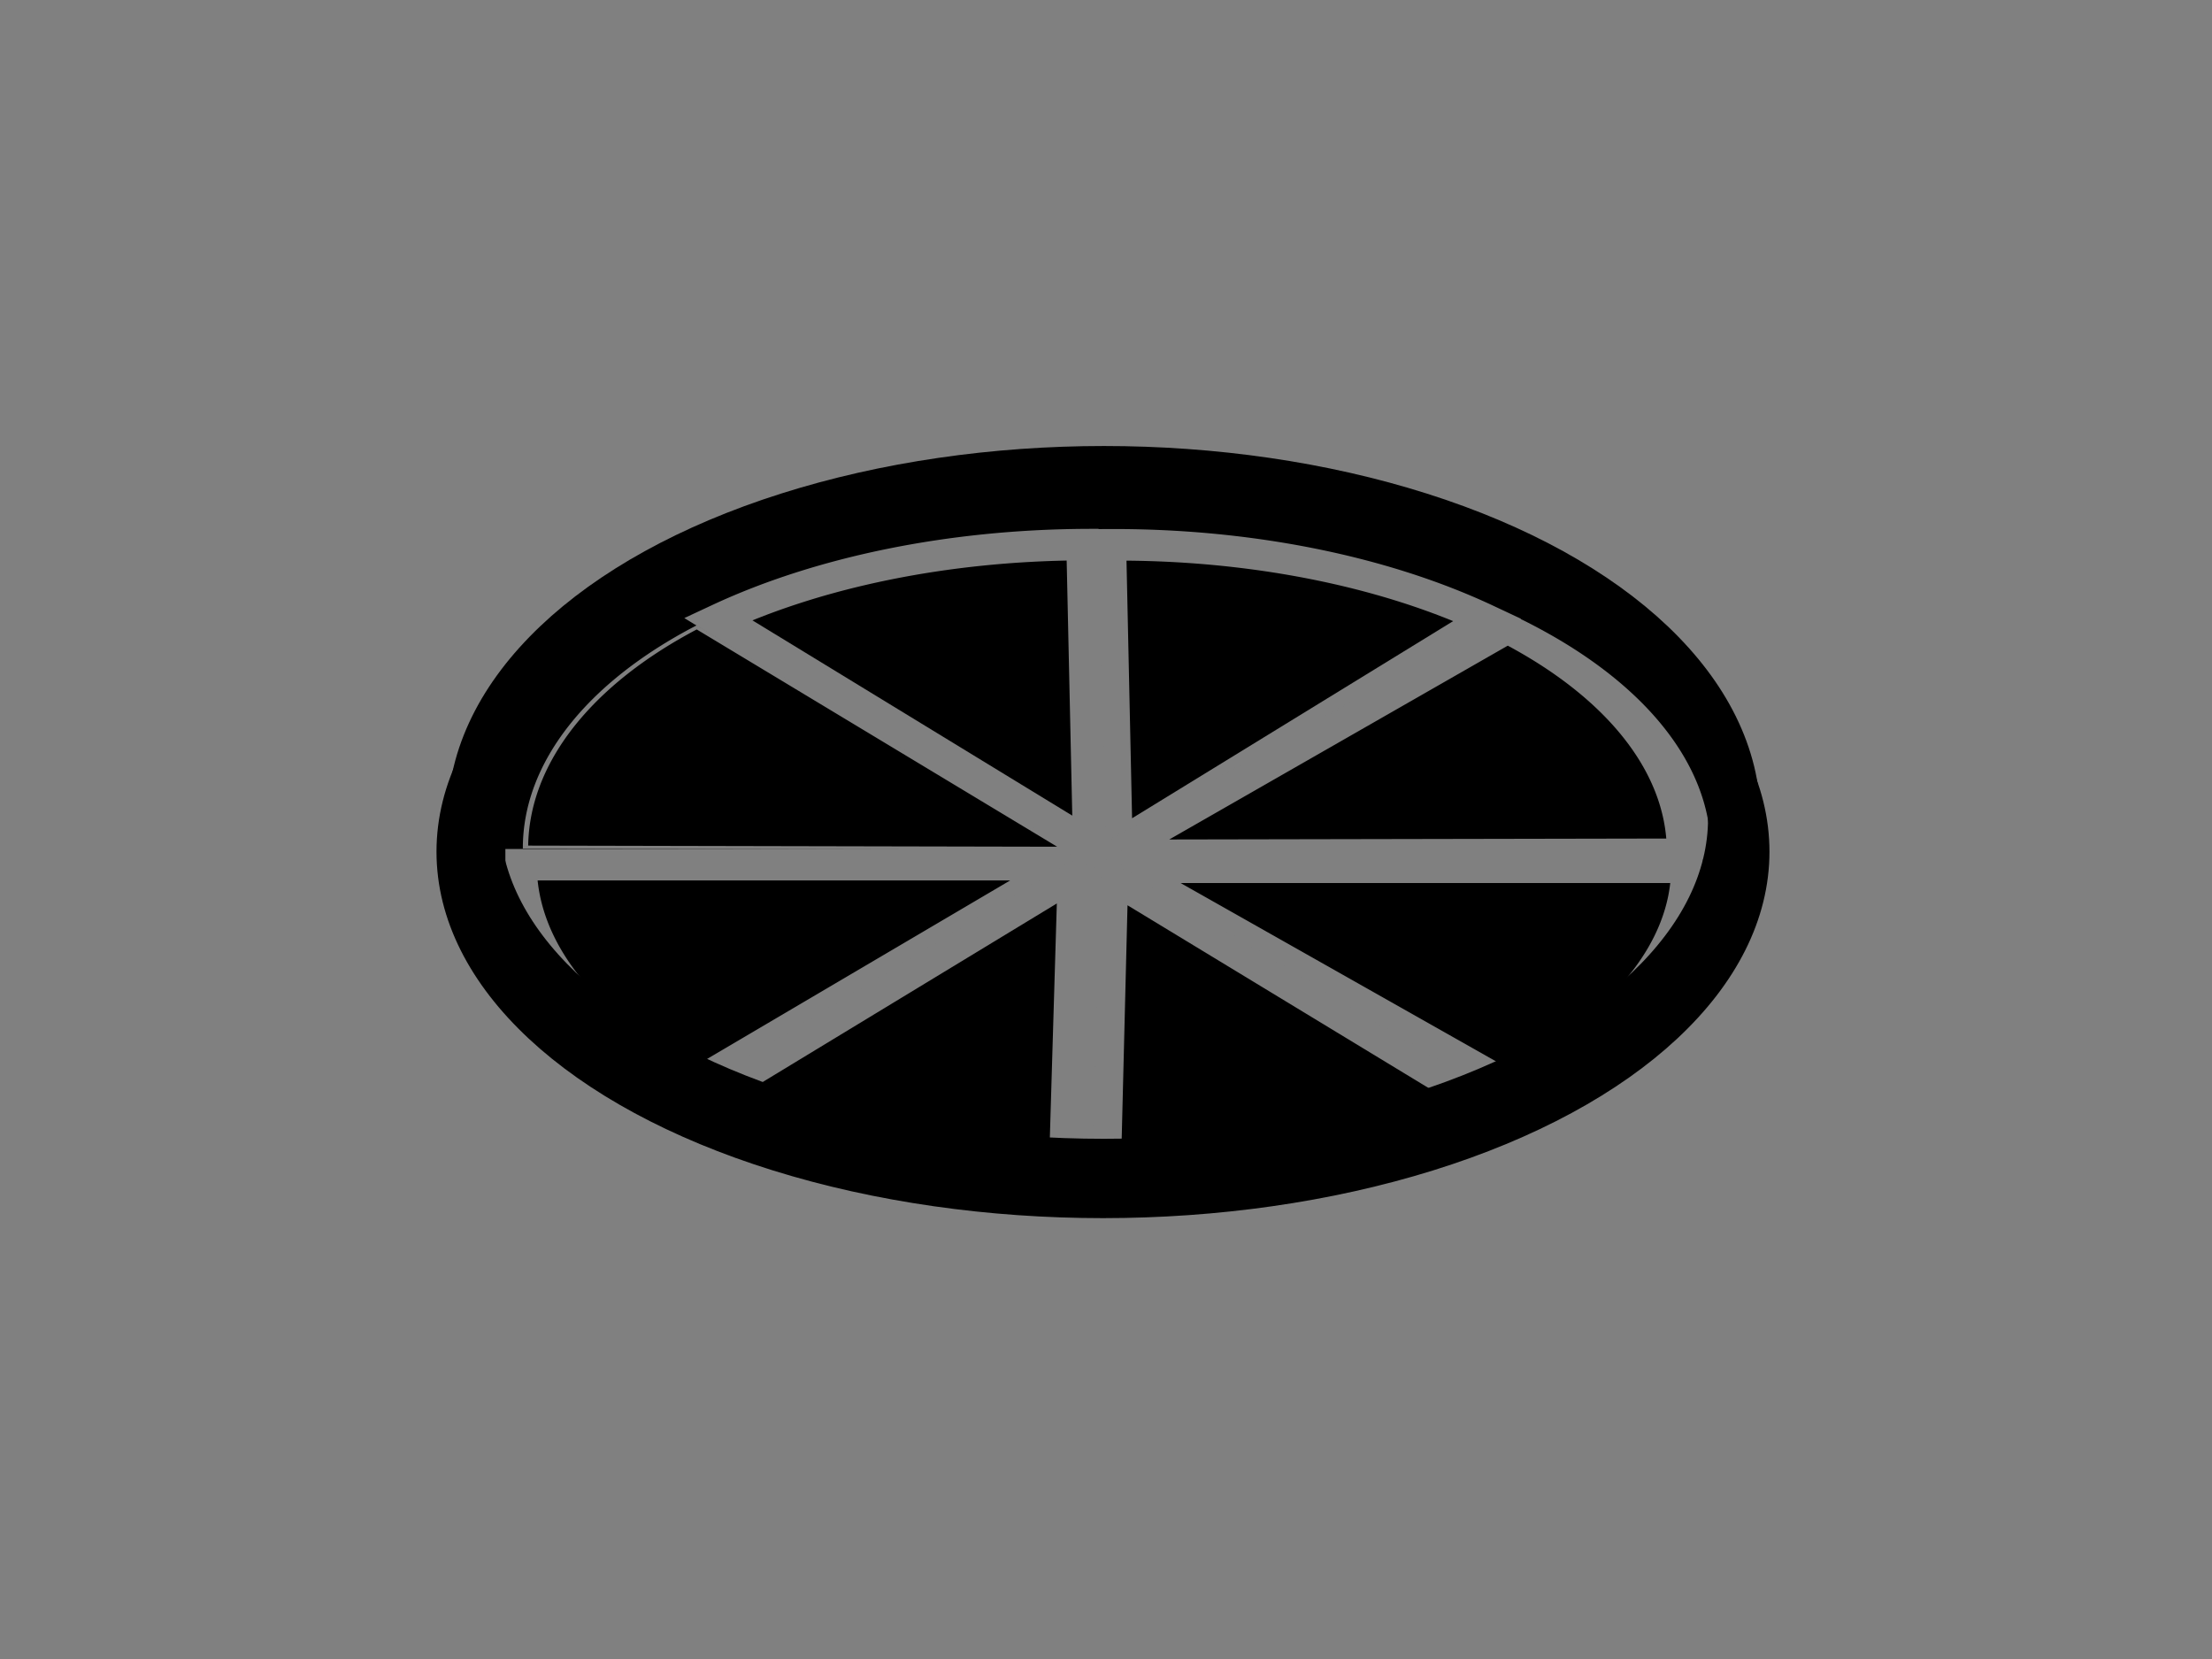 <svg xmlns="http://www.w3.org/2000/svg" viewBox="0 0 512 384"> 
<rect y="0" x="0" height="384" width="512" style="fill:none;" /> 
<rect y="-0.156" x="-38.563" height="421.066" width="643.835" style="fill:#808080;stroke:#808080;stroke-width:1.303;" /> 
<circle style="fill:#000000;" cx="380.312" cy="804.422" r="122.5" /> 
<ellipse style="fill:#000000;stroke:#000000;stroke-width:6;stroke-linejoin:round;" cx="-329.755" cy="595.271" rx="122.5" ry="65.4" /> 
<path style="fill:#808080;stroke:#000000;" d="m -220.442,597.549 a 106.185,56.689 0 0 1 -33.535,41.344 l -72.65,-41.344 z" /> 
<path style="fill:#808080;stroke:#000000;stroke-width:6.574;" d="M 564.889,819.763 A 82.055,88.067 0 0 1 543.699,878.827 L 482.834,819.763 Z" transform="matrix(0.855,0.519,-0.905,0.425,0,0)" /> 
<path style="fill:#808080;stroke:#000000;" d="m -522.173,-424.72 a 57.381,105.813 0 0 1 -17.902,67.93 l -39.259,-77.17 z" transform="matrix(-0.183,-0.983,0.999,-0.053,0,0)" /> 
<path style="fill:#808080;stroke:#000000;stroke-width:6.58;stroke-linejoin:round;" d="m -731.862,425.177 a 83.42,86.776 0 0 1 -26.345,63.286 l -57.075,-63.286 z" transform="matrix(0.868,-0.497,0.895,0.445,0,0)" /> 
<path style="fill:#808080;stroke:#000000;stroke-width:6;stroke-linejoin:round;" d="m 442.819,597.193 a 106.185,56.689 0 0 1 -33.535,41.344 l -72.65,-41.344 z" transform="scale(-1,1)" /> 
<path style="fill:#808080;stroke:#000000;stroke-width:6.574;"  d="m 903.152,406.484 a 82.055,88.067 0 0 1 -19.608,57.13 l -62.447,-57.13 z" transform="matrix(-0.855,0.519,0.905,0.425,0,0)" /> 
<path style="fill:#808080;stroke:#000000;stroke-width:6.026;" d="m -557.595,232.982 a 57.381,105.813 0 0 1 -17.77,65.476 l -39.259,-77.17 z" transform="matrix(0.183,-0.983,-0.999,-0.053,0,0)" /> 
<path style="fill:#808080;fill-opacity:1;stroke:#000000;stroke-width:6.58;stroke-linejoin:round;" d="m -375.636,821.446 a 83.42,86.776 0 0 1 -26.345,63.286 l -57.075,-63.286 z" transform="matrix(-0.868,-0.497,-0.895,0.445,0,0)" /> 
<ellipse style="fill:#000000;fill-opacity:0;stroke:#000000;stroke-width:9.69;stroke-linejoin:round;"  cx="-329.57" cy="585.88" rx="118.779" ry="62.757" /> 
<ellipse style="fill:#000000;stroke:#000000;stroke-width:7.408;" cx="255.301" cy="197.134" rx="150.564" ry="81.117" /> 
<path style="fill:#000000;fill-opacity:1;stroke:#808080;stroke-width:7.395;stroke-linejoin:miter;" d="m 390.509,200.693 a 131.3,69.638 0 0 1 -41.466,50.787 l -89.833,-50.787 z" /> 
<path style="fill:#000000;fill-opacity:1;stroke:#808080;stroke-width:8.081;stroke-linejoin:round;stroke-miterlimit:4;stroke-dasharray:none;stroke-opacity:1" d="m 451.669,48.424 a 100.864,108.255 0 0 1 -26.047,72.603 L 350.805,48.424 Z" transform="matrix(0.855,0.519,-0.905,0.425,0,0)" /> 
<path style="fill:#000000;stroke:#808080;stroke-width:7.427;" d="m -140.775,231.514 a 70.942,130.025 0 0 1 -22.133,83.473 l -48.538,-94.828 z" transform="matrix(-0.182,-0.983,0.999,-0.053,0,0)" /> 
<path style="fill:#000000;stroke:#808080;stroke-width:8.173;stroke-linejoin:round;" d="m 30.093,360.708 a 103.622,107.791 0 0 1 -32.725,78.612 L -73.529,360.708 Z" transform="matrix(0.868,-0.497,0.895,0.445,0,0)" /> 
<path style="fill:#000000;stroke:#808080;stroke-width:7.275;stroke-linejoin:miter;" d="m -120.613,200.15 a 126.557,69.923 0 0 1 -39.968,50.995 l -86.589,-50.995 z" transform="scale(-1,1)" /> 
<path style="fill:#000000;stroke:#808080;stroke-width:8.081;stroke-linejoin:round;" d="M 192.843,362.98 A 100.864,108.255 0 0 1 168.74,433.205 L 91.979,362.98 Z" transform="matrix(-0.855,0.519,0.905,0.425,0,0)" /> 
<path style="fill:#000000;stroke:#808080;stroke-width:7.408;" d="m -113.596,-271.647 a 70.534,130.068 0 0 1 -21.843,80.485 l -48.258,-94.859 z" transform="matrix(0.183,-0.983,-0.999,-0.053,0,0)" /> 
<path style="fill:#000000;stroke:#808080;" d="m -238.225,48.124 a 99.09,102.815 0 0 1 -31.294,74.983 l -67.796,-74.983 z" transform="matrix(-0.856,-0.516,-0.886,0.463,0,0)" /> 
<ellipse style="fill:#000000;fill-opacity:0;stroke:#000000;stroke-width:12.139;" cx="255.529" cy="189.483" rx="145.892" ry="80.178" /> 
</svg> 